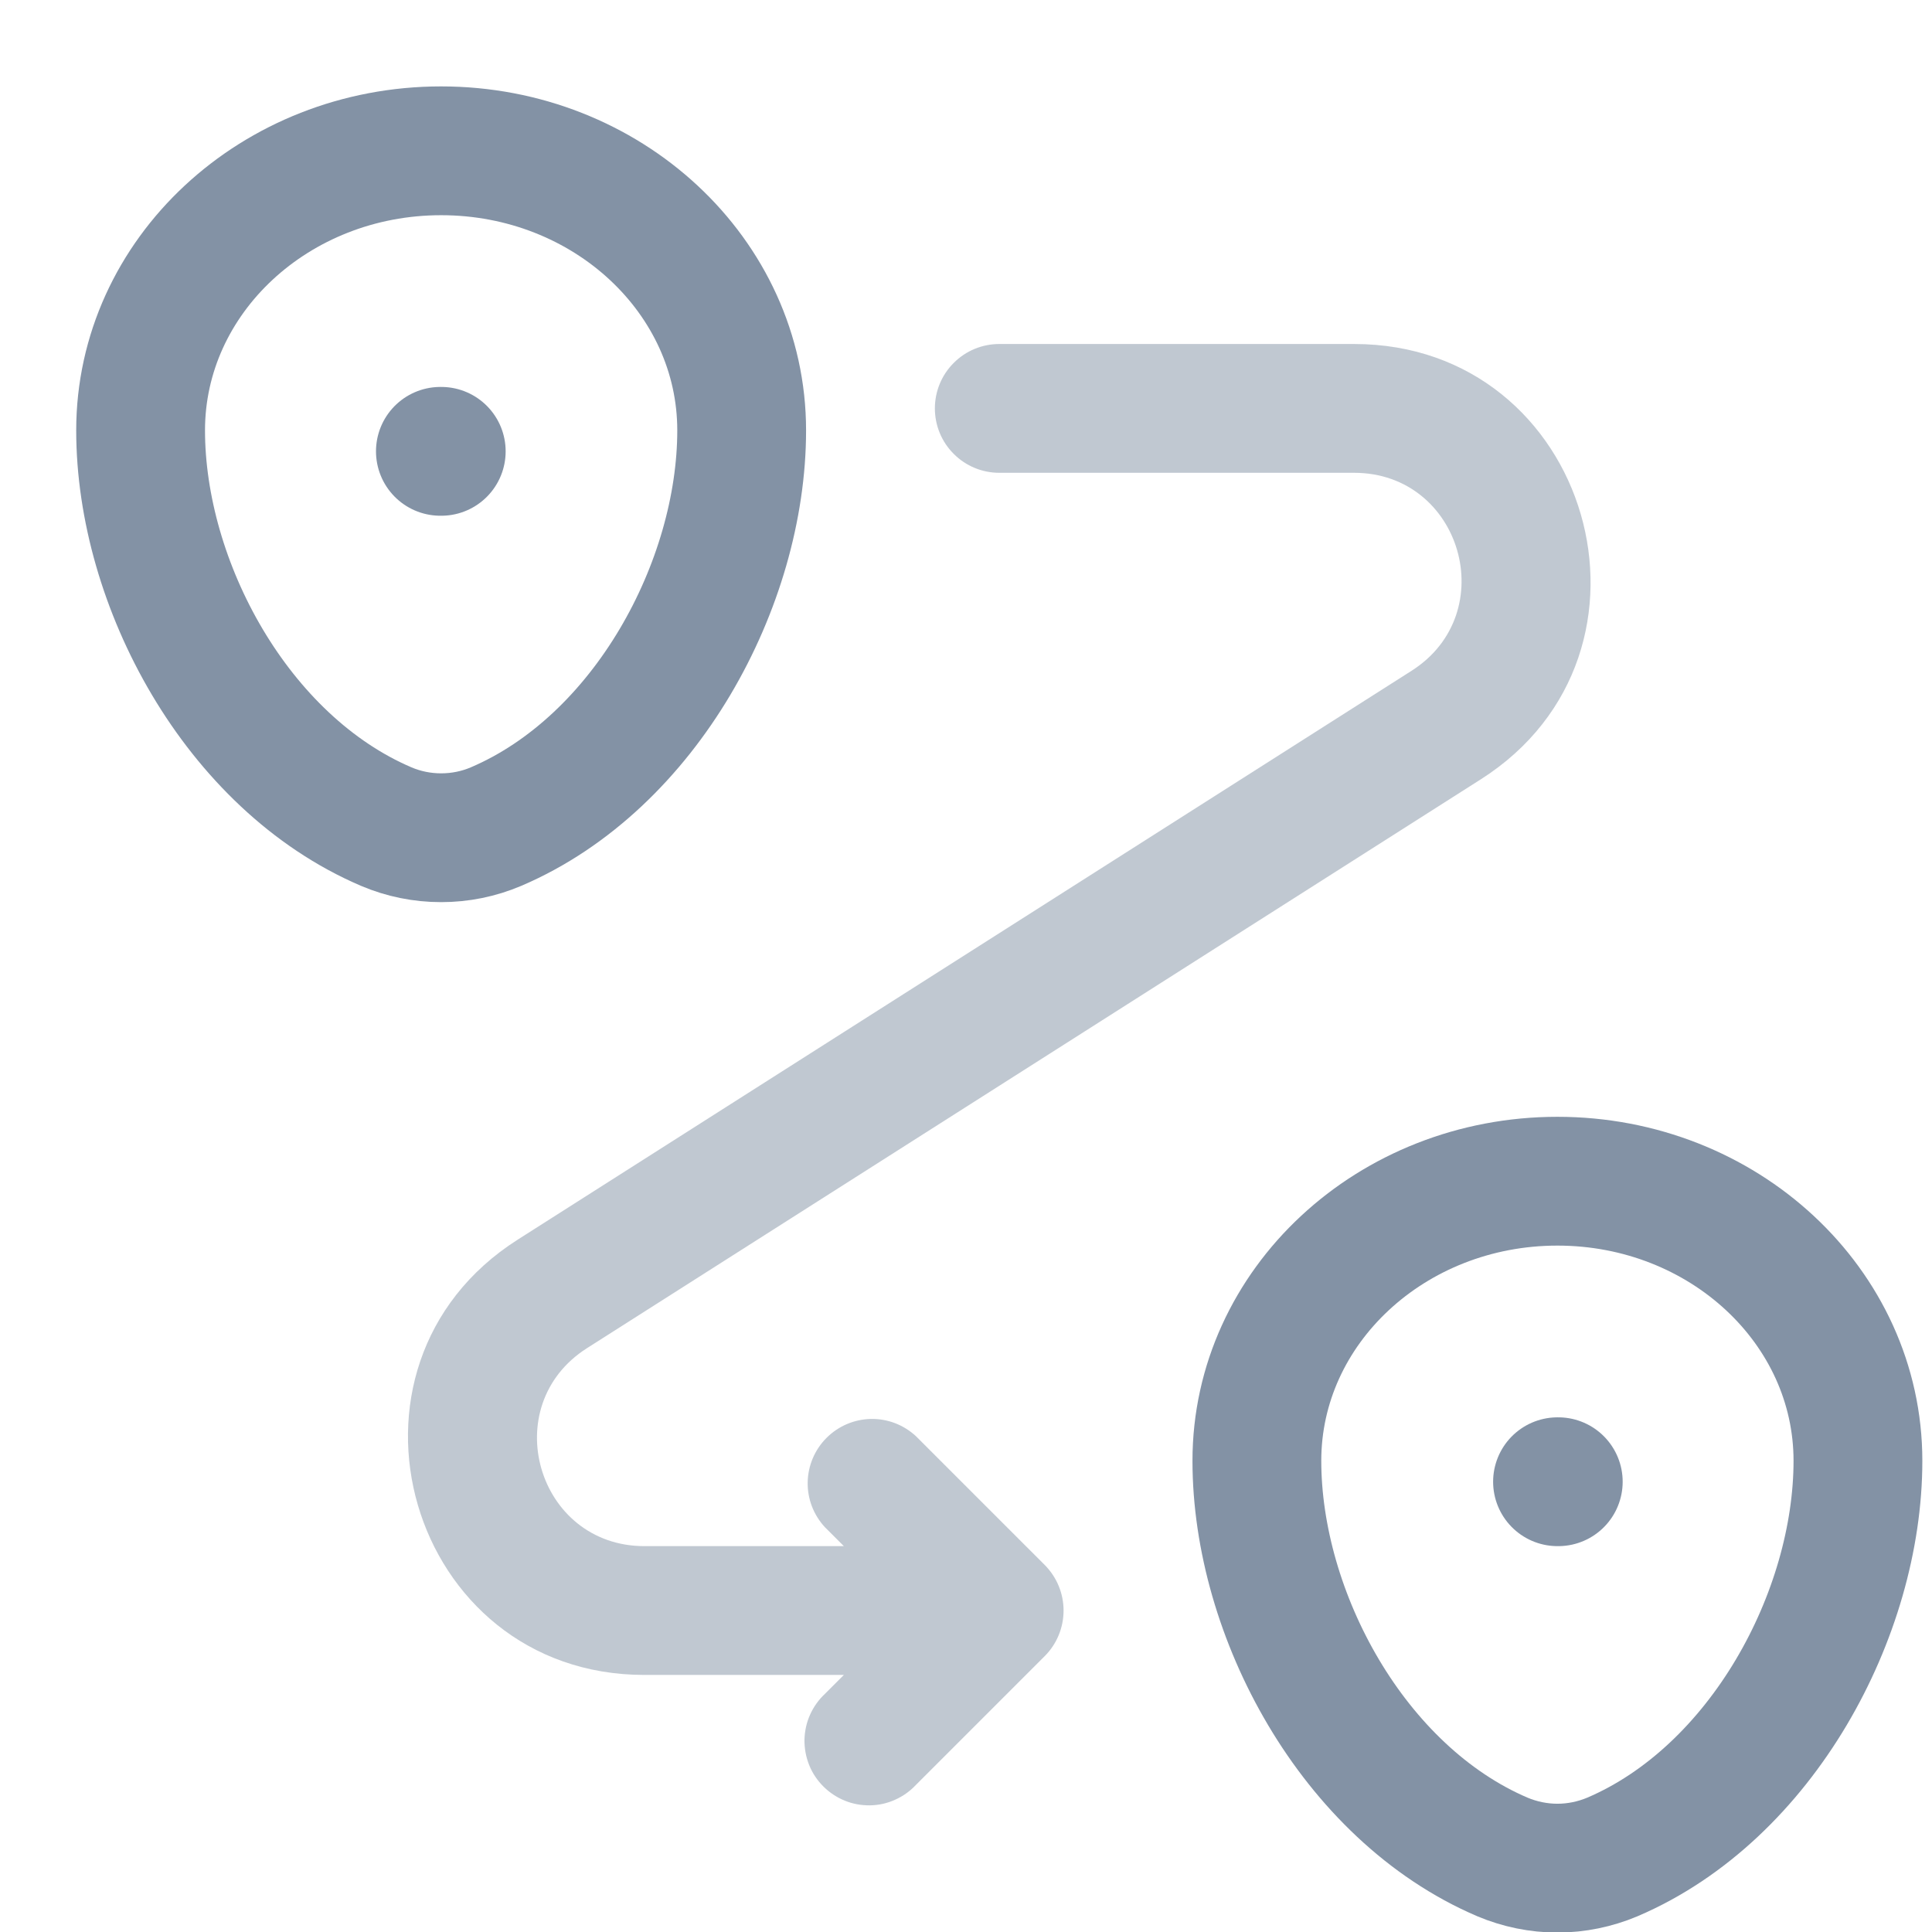 <svg width="18" height="18" viewBox="0 0 18 18" fill="none" xmlns="http://www.w3.org/2000/svg">
<path d="M1.31 4.01C1.31 2.571 2.564 1.405 4.11 1.405C5.656 1.405 6.91 2.571 6.91 4.01C6.91 5.438 6.016 7.105 4.622 7.701C4.46 7.77 4.286 7.805 4.11 7.805C3.934 7.805 3.76 7.77 3.598 7.701C2.204 7.105 1.31 5.438 1.31 4.01ZM11.71 13.61C11.71 12.171 12.964 11.005 14.51 11.005C16.056 11.005 17.31 12.171 17.31 13.61C17.31 15.038 16.416 16.705 15.022 17.301C14.86 17.369 14.686 17.405 14.51 17.405C14.334 17.405 14.16 17.369 13.998 17.301C12.604 16.705 11.71 15.038 11.71 13.61Z" stroke="#8392A5" stroke-width="1.2"/>
<path opacity="0.5" d="M9.31 3.205C9.151 3.205 8.998 3.268 8.886 3.381C8.773 3.493 8.71 3.646 8.71 3.805C8.71 3.964 8.773 4.117 8.886 4.229C8.998 4.342 9.151 4.405 9.31 4.405V3.205ZM9.31 15.005L9.734 15.429C9.846 15.317 9.909 15.164 9.909 15.005C9.909 14.846 9.846 14.694 9.734 14.581L9.31 15.005ZM8.534 13.381C8.42 13.275 8.27 13.217 8.114 13.22C7.959 13.223 7.811 13.286 7.701 13.396C7.591 13.506 7.528 13.654 7.525 13.809C7.522 13.965 7.58 14.115 7.686 14.229L8.534 13.381ZM7.686 15.781C7.627 15.836 7.58 15.902 7.547 15.976C7.514 16.049 7.497 16.129 7.495 16.209C7.494 16.29 7.509 16.37 7.539 16.445C7.569 16.52 7.614 16.587 7.671 16.644C7.728 16.701 7.796 16.746 7.87 16.776C7.945 16.807 8.025 16.821 8.106 16.82C8.186 16.819 8.266 16.801 8.339 16.768C8.413 16.735 8.479 16.688 8.534 16.629L7.686 15.781ZM12.616 3.205H9.31V4.405H12.616V3.205ZM9.31 14.405H6.004V15.605H9.31V14.405ZM13.152 6.249L4.824 11.549L5.468 12.561L13.796 7.261L13.152 6.249ZM9.734 14.581L8.534 13.381L7.686 14.229L8.886 15.429L9.734 14.581ZM8.886 14.581L7.686 15.781L8.534 16.629L9.734 15.429L8.886 14.581ZM6.004 14.405C5.004 14.405 4.624 13.099 5.468 12.561L4.824 11.549C2.967 12.731 3.804 15.605 6.004 15.605V14.405ZM12.616 4.405C13.616 4.405 13.996 5.711 13.152 6.249L13.796 7.261C15.653 6.079 14.816 3.205 12.616 3.205V4.405Z" fill="#8392A5"/>
<path d="M14.511 13.805H14.518M4.103 4.205H4.111" stroke="#8392A5" stroke-width="1.2" stroke-linecap="round" stroke-linejoin="round"/>
</svg>
